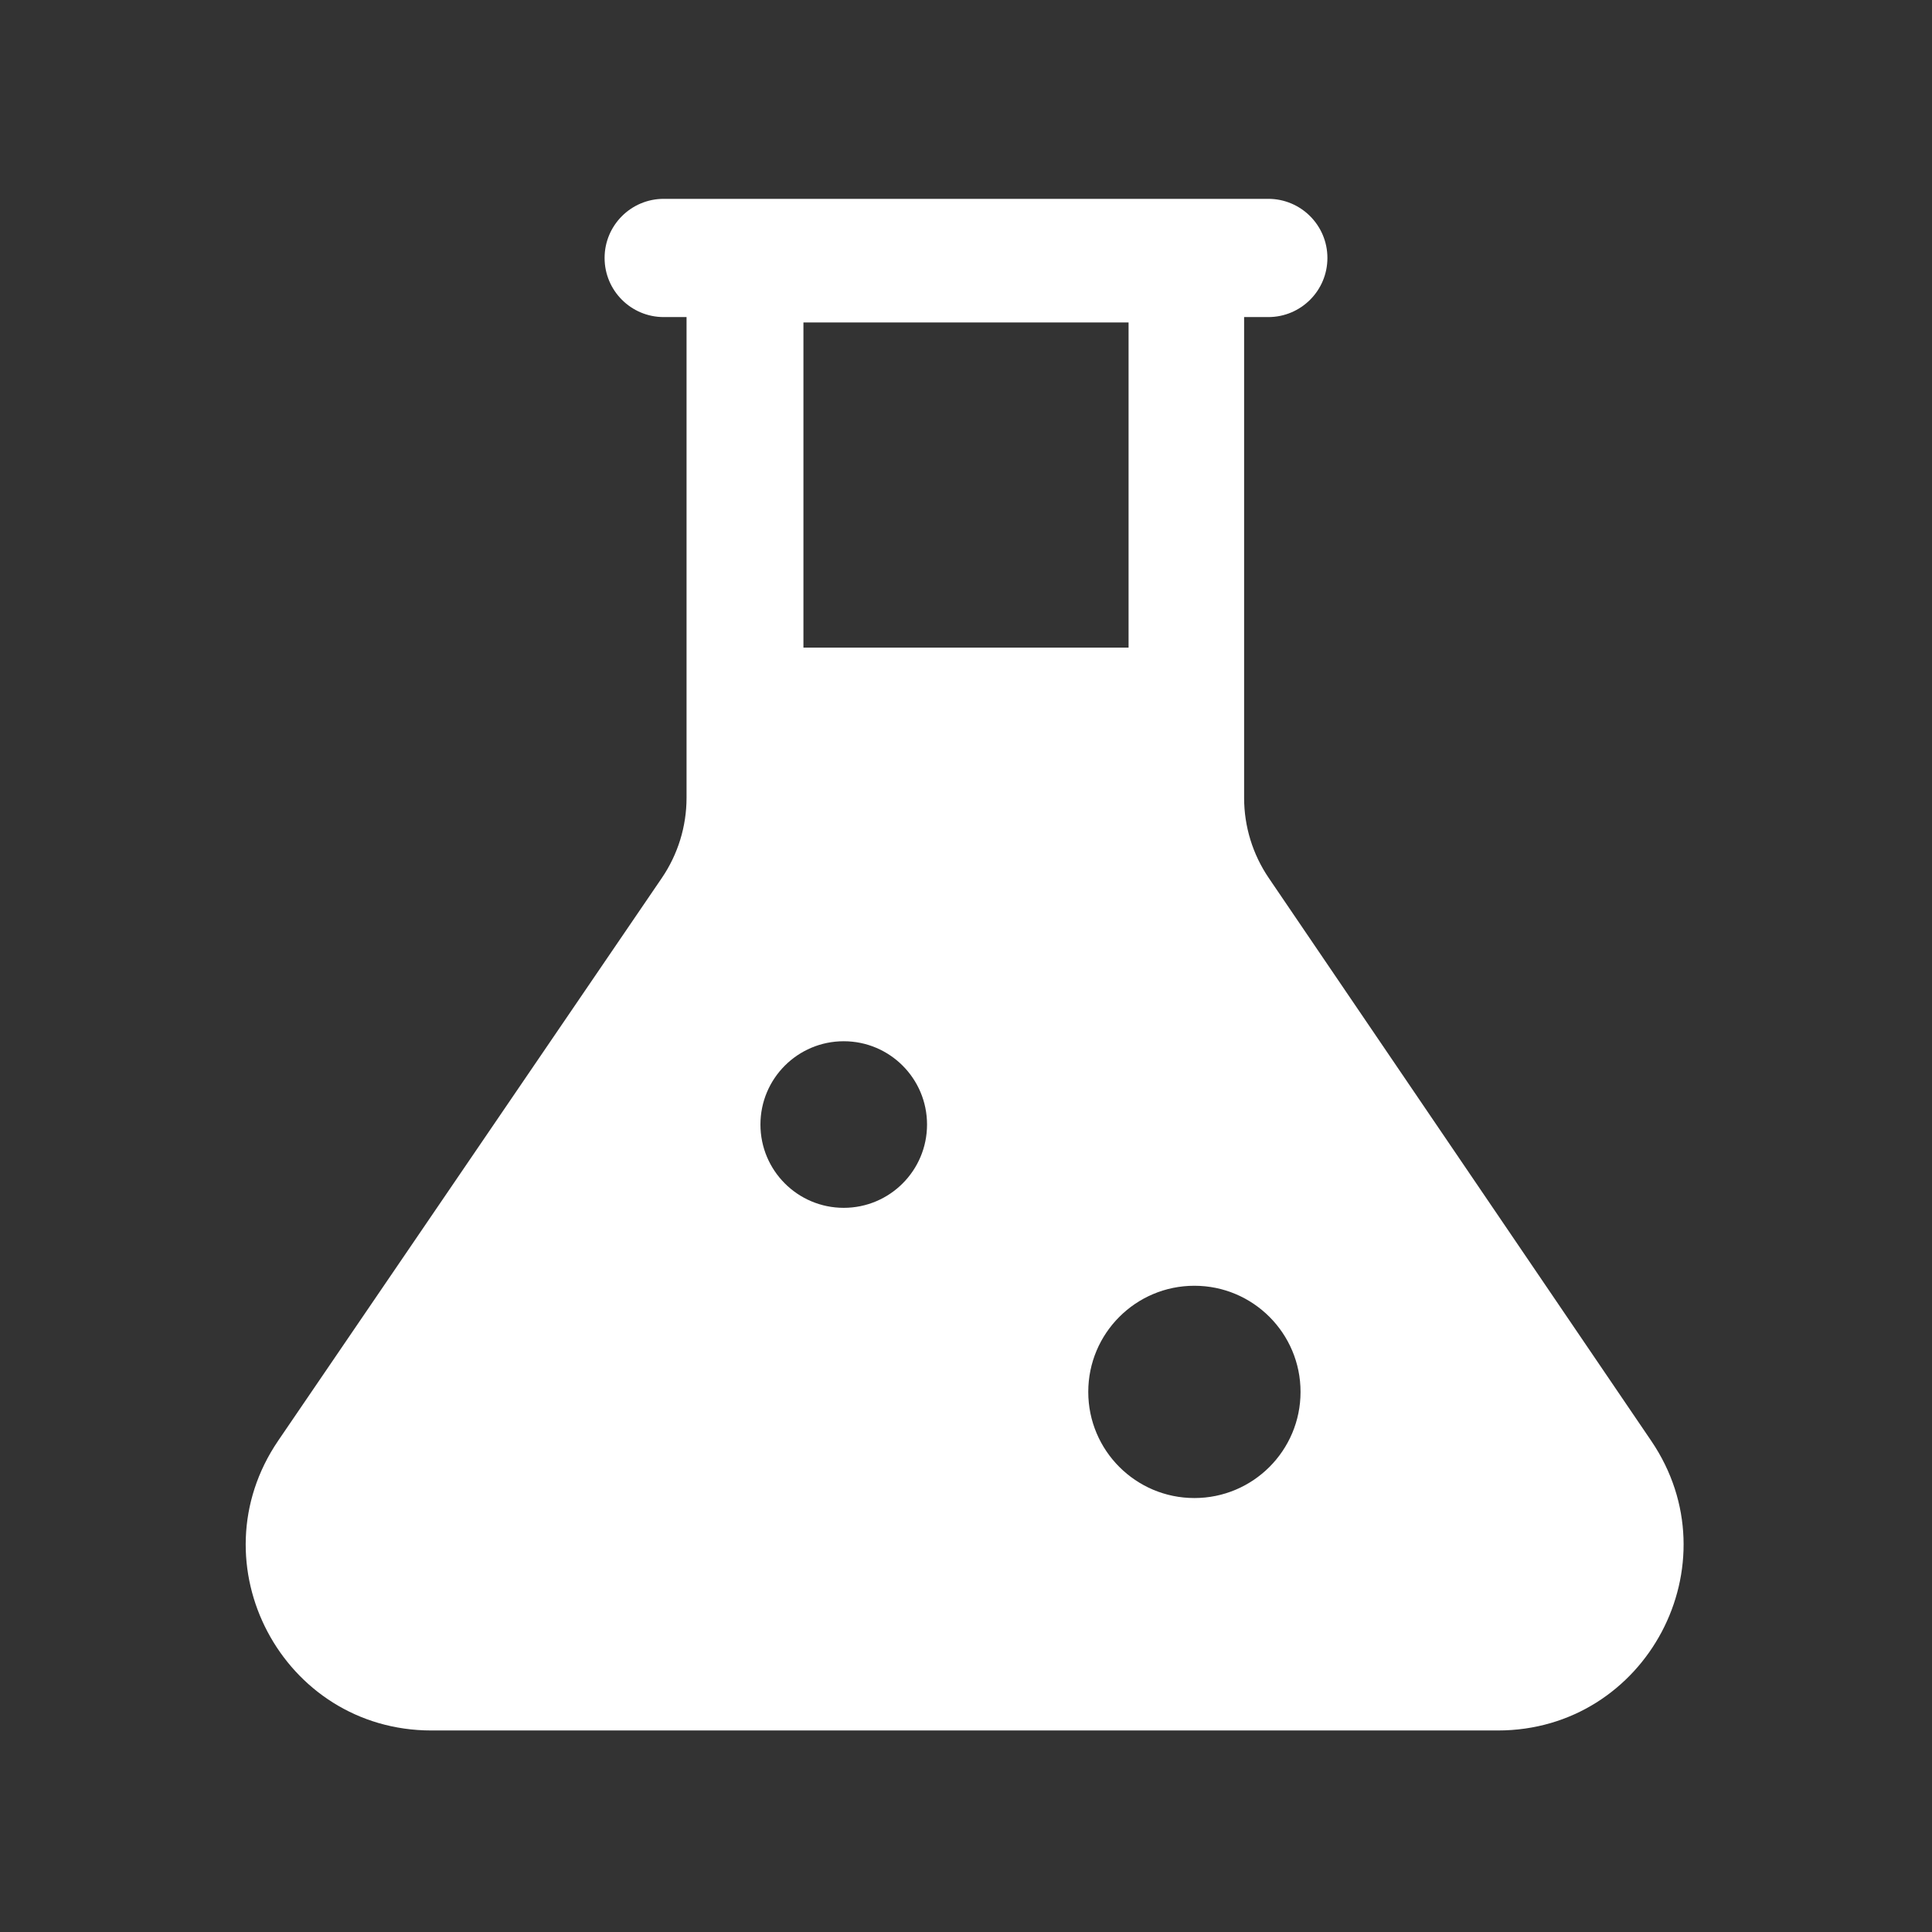 <svg width="1438" height="1438" viewBox="0 0 1438 1438" fill="none" xmlns="http://www.w3.org/2000/svg">
<rect x="0" y="0" width="1438" height="1438" fill="#333333" stroke="none"/>
<path fill-rule="evenodd" clip-rule="evenodd" d="M944.003 148C968.304 148 988.003 167.7 988.003 192C988.003 216.3 968.304 236 944.003 236H926.003V593.894C926.003 615.14 932.388 635.897 944.329 653.47L1229.03 1072.44C1291.28 1164.06 1225.66 1288 1114.88 1288H321.111C210.24 1288 144.635 1163.87 207.089 1072.26L492.584 653.516C504.584 635.915 511.003 615.106 511.003 593.804V236H494.003C469.703 236 450.003 216.301 450.003 192C450.003 167.699 469.703 148 494.003 148H944.003ZM889 957C845.37 957 810 992.37 810 1036C810 1079.63 845.37 1115 889 1115C932.631 1115 968 1079.63 968 1036C968 992.37 932.631 957 889 957ZM628 775C593.759 775 566 802.758 566 837C566 871.242 593.759 899 628 899C662.242 899 690 871.242 690 837C690 802.758 662.242 775 628 775ZM598 240V482H840V240H598Z" fill="white"/>
</svg>
